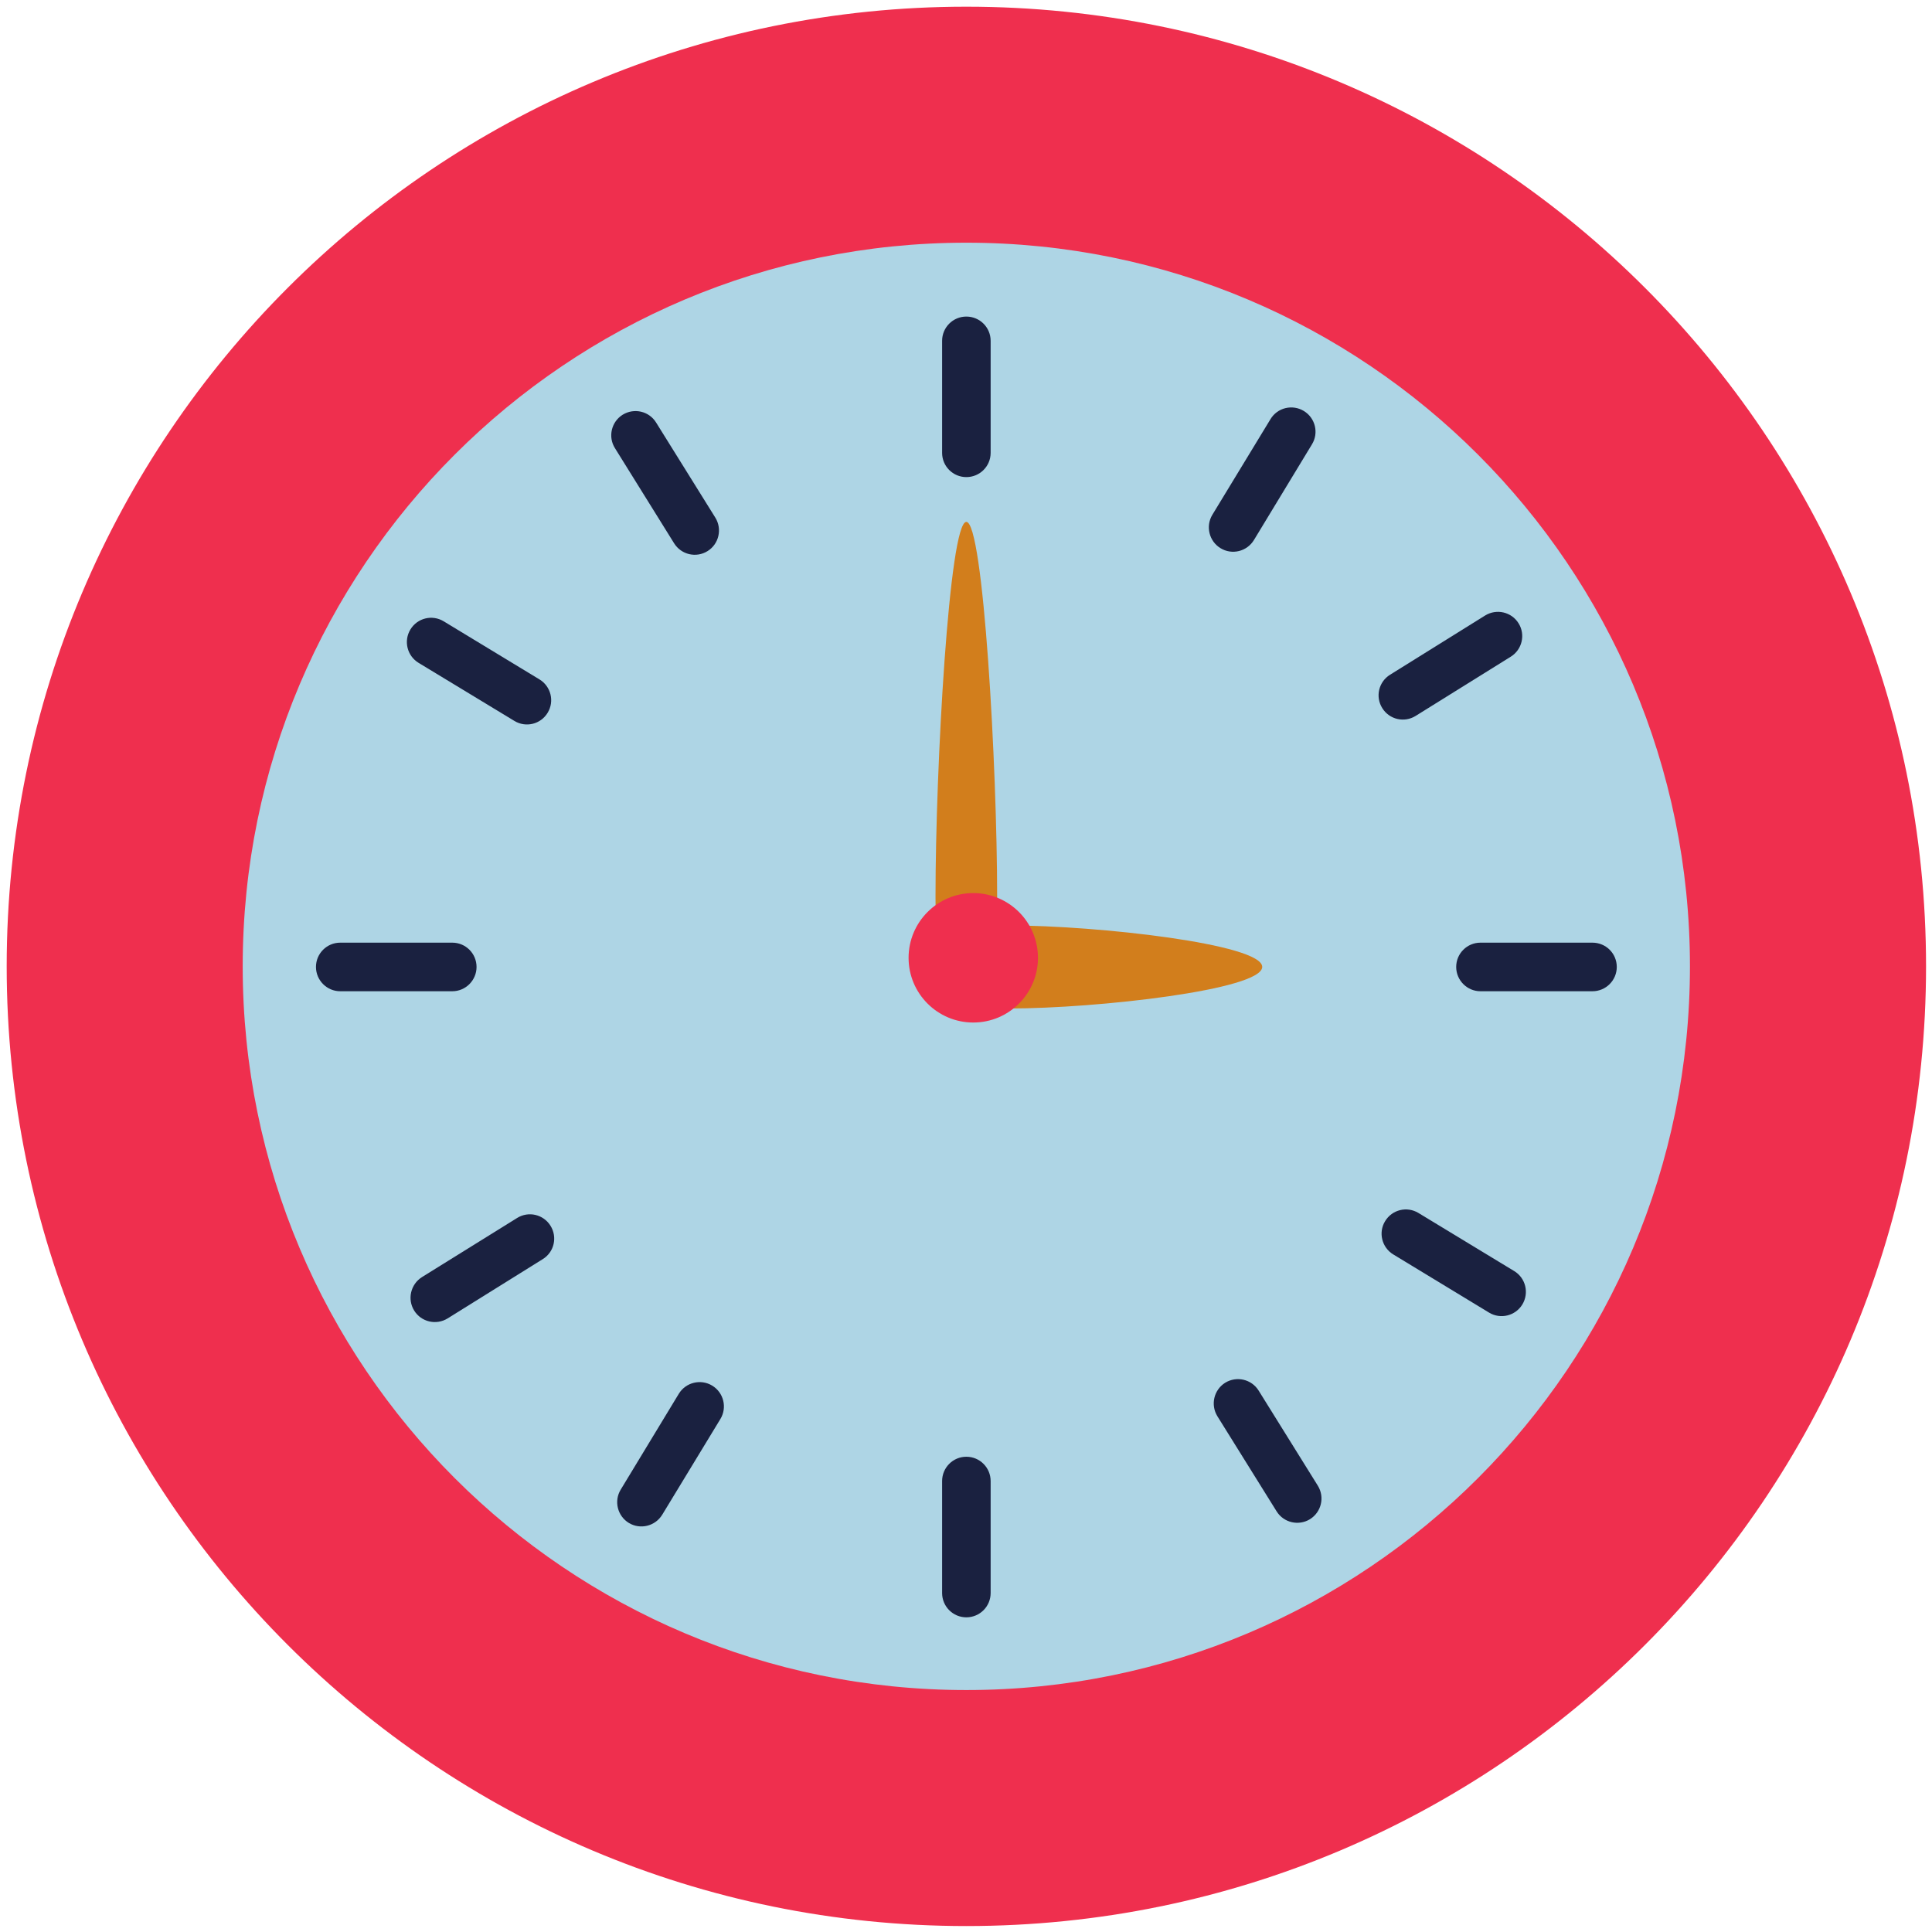 <svg width="151" height="151" viewBox="0 0 151 151" fill="none" xmlns="http://www.w3.org/2000/svg">
<path d="M150.535 75.527C150.535 116.953 116.953 150.535 75.527 150.535C34.105 150.535 0.523 116.953 0.523 75.527C0.523 34.105 34.105 0.523 75.527 0.523C116.953 0.523 150.535 34.105 150.535 75.527Z" fill="#EF2F4E"/>
<path d="M132.082 75.527C132.082 106.766 106.766 132.09 75.527 132.09C44.293 132.09 18.969 106.766 18.969 75.527C18.969 44.293 44.293 18.969 75.527 18.969C106.766 18.969 132.082 44.293 132.082 75.527Z" fill="#AED5E5"/>
<path d="M77.426 35.395C77.426 36.441 76.578 37.289 75.527 37.289C74.481 37.289 73.633 36.441 73.633 35.395V26.637C73.633 25.59 74.481 24.742 75.527 24.742C76.578 24.742 77.426 25.59 77.426 26.637V35.395Z" fill="#1A2140"/>
<path d="M77.426 124.508C77.426 125.555 76.578 126.406 75.527 126.406C74.481 126.406 73.633 125.555 73.633 124.508V115.754C73.633 114.707 74.481 113.855 75.527 113.855C76.578 113.855 77.426 114.707 77.426 115.754V124.508Z" fill="#1A2140"/>
<path d="M35.352 73.676C36.395 73.676 37.246 74.523 37.246 75.574C37.246 76.617 36.395 77.473 35.352 77.473H26.59C25.547 77.473 24.695 76.617 24.695 75.574C24.695 74.523 25.547 73.676 26.59 73.676H35.352Z" fill="#1A2140"/>
<path d="M124.461 73.676C125.516 73.676 126.363 74.523 126.363 75.574C126.363 76.617 125.516 77.473 124.461 77.473H115.707C114.664 77.473 113.812 76.617 113.812 75.574C113.812 74.523 114.664 73.676 115.707 73.676H124.461Z" fill="#1A2140"/>
<path d="M42.166 53.102C43.06 53.648 43.349 54.812 42.803 55.707C42.26 56.609 41.096 56.891 40.201 56.344L32.713 51.805C31.818 51.258 31.533 50.094 32.076 49.199C32.619 48.297 33.787 48.016 34.681 48.562L42.166 53.102Z" fill="#1A2140"/>
<path d="M118.347 99.344C119.242 99.887 119.527 101.051 118.984 101.953C118.441 102.844 117.273 103.137 116.375 102.586L108.894 98.043C108 97.5 107.711 96.328 108.257 95.442C108.8 94.543 109.964 94.258 110.859 94.801L118.347 99.344Z" fill="#1A2140"/>
<path d="M53.054 108.933C53.601 108.039 54.769 107.754 55.664 108.297C56.562 108.84 56.847 110.012 56.304 110.906L51.758 118.387C51.211 119.281 50.047 119.57 49.152 119.031C48.258 118.488 47.968 117.316 48.515 116.422L53.054 108.933Z" fill="#1A2140"/>
<path d="M99.299 32.758C99.838 31.859 101.01 31.578 101.904 32.121C102.799 32.664 103.088 33.832 102.541 34.726L98.002 42.211C97.455 43.105 96.287 43.394 95.393 42.844C94.502 42.304 94.213 41.133 94.752 40.238L99.299 32.758Z" fill="#1A2140"/>
<path d="M55.908 40.457C56.459 41.344 56.19 42.52 55.303 43.071C54.412 43.629 53.24 43.352 52.686 42.461L48.061 35.024C47.506 34.141 47.779 32.969 48.666 32.414C49.561 31.863 50.729 32.133 51.279 33.024L55.908 40.457Z" fill="#1A2140"/>
<path d="M102.997 116.117C103.551 117.008 103.278 118.176 102.387 118.735C101.497 119.281 100.332 119.012 99.778 118.125L95.149 110.692C94.598 109.801 94.868 108.633 95.754 108.074C96.645 107.524 97.817 107.793 98.371 108.684L102.997 116.117Z" fill="#1A2140"/>
<path d="M40.415 95.195C41.306 94.637 42.474 94.914 43.025 95.801C43.583 96.691 43.314 97.863 42.415 98.414L34.986 103.043C34.095 103.594 32.923 103.324 32.372 102.434C31.818 101.543 32.095 100.375 32.978 99.816L40.415 95.195Z" fill="#1A2140"/>
<path d="M116.074 48.106C116.965 47.555 118.137 47.825 118.687 48.715C119.242 49.602 118.965 50.774 118.078 51.325L110.644 55.953C109.754 56.508 108.586 56.235 108.035 55.344C107.476 54.453 107.754 53.285 108.644 52.735L116.074 48.106Z" fill="#1A2140"/>
<path d="M77.934 70.062C77.934 80.211 76.859 77.543 75.527 77.543C74.195 77.543 73.117 80.211 73.117 70.062C73.117 59.914 74.195 40.789 75.527 40.789C76.859 40.789 77.934 59.914 77.934 70.062Z" fill="#D27E1C"/>
<path d="M78.894 78.82C72.043 78.82 73.848 77.359 73.848 75.57C73.848 73.781 72.043 72.332 78.894 72.332C85.742 72.332 98.652 73.781 98.652 75.57C98.652 77.359 85.742 78.82 78.894 78.82Z" fill="#D27E1C"/>
<path d="M81.125 74.863C81.125 77.652 78.859 79.918 76.066 79.918C73.277 79.918 71.012 77.652 71.012 74.863C71.012 72.066 73.277 69.801 76.066 69.801C78.859 69.801 81.125 72.066 81.125 74.863Z" fill="#EF2F4E"/>
</svg>
